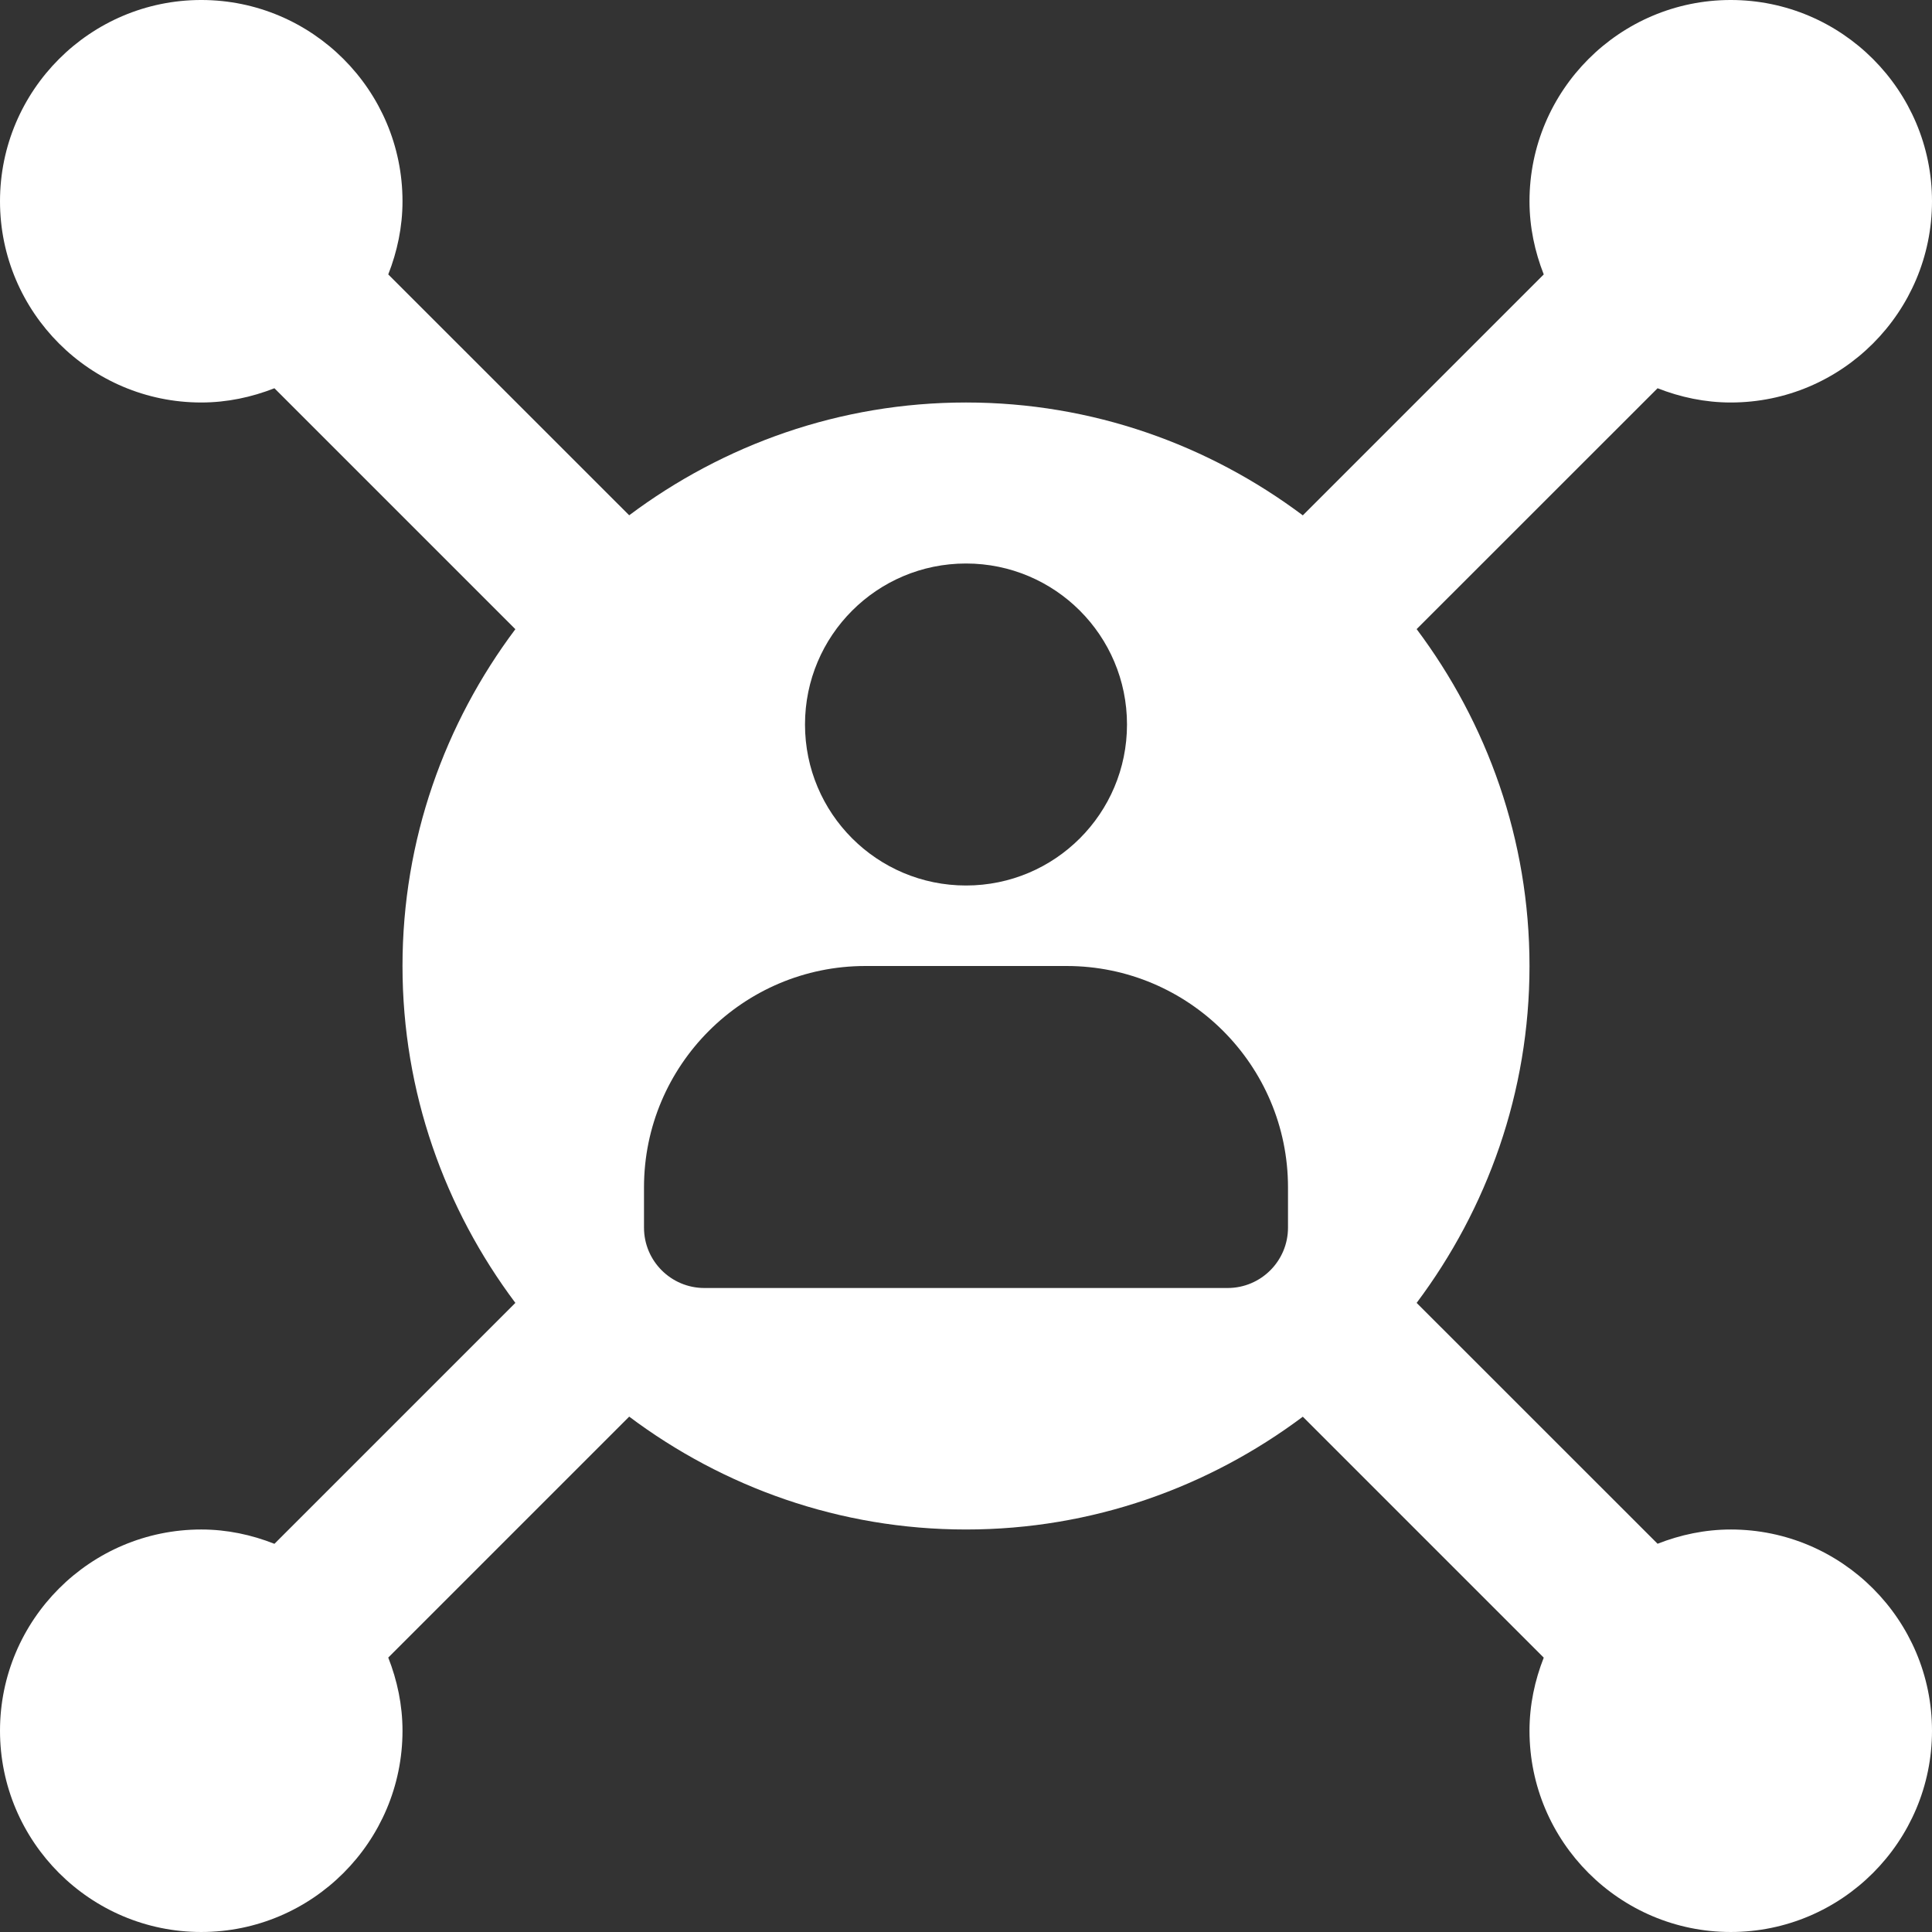 <?xml version="1.0"?>
<svg xmlns="http://www.w3.org/2000/svg" id="bold" enable-background="new 0 0 24 24" height="512px" viewBox="0 0 24 24" width="512px" class=""><rect x="0" y="0" width="24" height="24" fill="#333333" stroke="none"/><g><path d="m21.5 19c-.321 0-.626.066-.909.177l-2.993-2.992c.876-1.169 1.402-2.615 1.402-4.185s-.526-3.016-1.402-4.185l2.993-2.992c.283.111.588.177.909.177 1.379 0 2.5-1.122 2.5-2.5s-1.121-2.5-2.5-2.5-2.5 1.122-2.5 2.5c0 .321.066.626.177.909l-2.993 2.993c-1.169-.876-2.614-1.402-4.184-1.402s-3.015.526-4.184 1.401l-2.993-2.992c.111-.283.177-.588.177-.909 0-1.378-1.121-2.5-2.5-2.5s-2.5 1.122-2.5 2.5 1.121 2.5 2.5 2.5c.321 0 .626-.066.909-.177l2.993 2.993c-.876 1.168-1.402 2.614-1.402 4.184s.526 3.016 1.402 4.185l-2.993 2.993c-.283-.112-.588-.178-.909-.178-1.379 0-2.5 1.122-2.5 2.5s1.121 2.5 2.5 2.5 2.5-1.122 2.5-2.5c0-.321-.066-.626-.177-.909l2.993-2.993c1.169.876 2.614 1.402 4.184 1.402s3.015-.526 4.184-1.401l2.993 2.993c-.111.282-.177.587-.177.908 0 1.378 1.121 2.5 2.5 2.5s2.5-1.122 2.5-2.5-1.121-2.5-2.5-2.5zm-9.5-12c1.105 0 2 .895 2 2s-.895 2-2 2-2-.895-2-2 .895-2 2-2zm-3.25 9c-.414 0-.75-.336-.75-.75v-.5c0-1.517 1.233-2.75 2.75-2.75h2.5c1.517 0 2.75 1.233 2.75 2.75v.5c0 .414-.336.75-.75.75z" data-original="#000000" class="active-path" data-old_color="#000000" fill="#FFFFFF"/></g> </svg>
